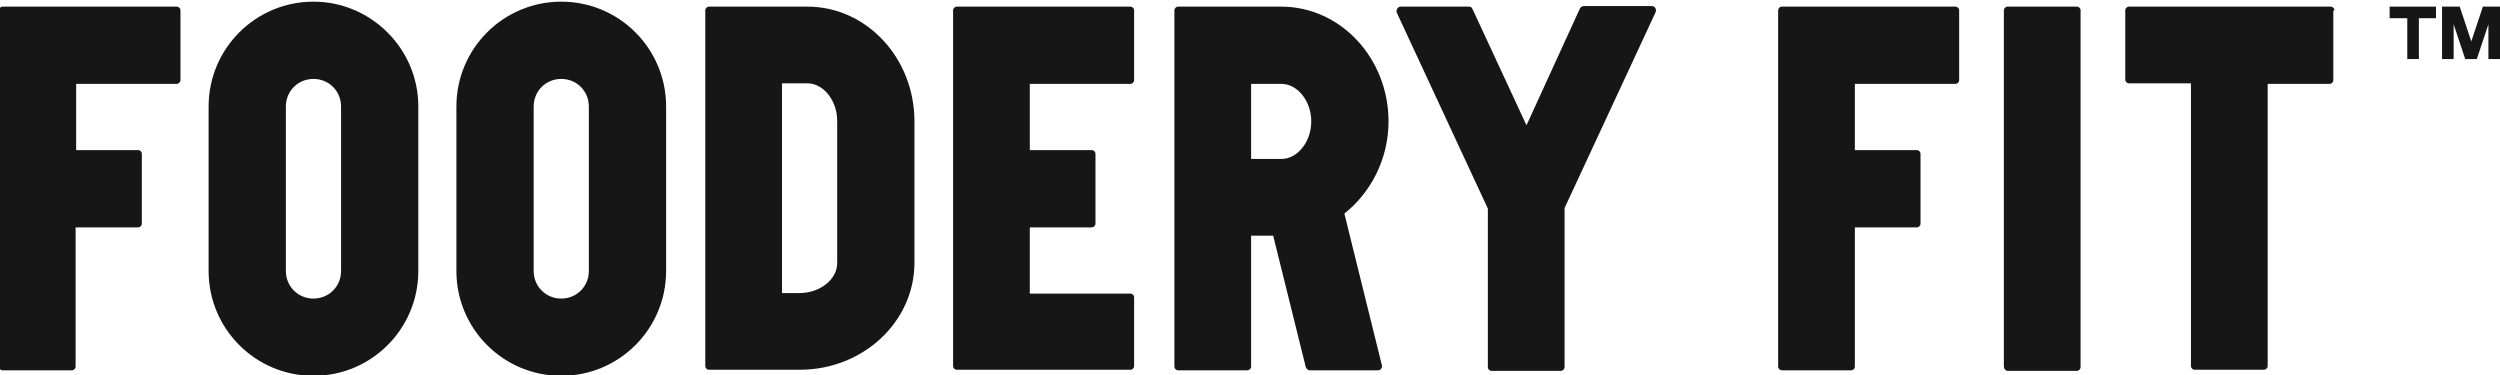 <?xml version="1.0" encoding="utf-8"?>
<!-- Generator: Adobe Illustrator 21.1.0, SVG Export Plug-In . SVG Version: 6.00 Build 0)  -->
<svg version="1.1" id="Layer_1" xmlns="http://www.w3.org/2000/svg" xmlns:xlink="http://www.w3.org/1999/xlink" x="0px" y="0px"
	 viewBox="0 0 453 68" style="enable-background:new 0 0 453 68;" xml:space="preserve">
<style type="text/css">
	.st0{fill:#161616;}
</style>
<g>
	<g>
		<path class="st0" d="M322.9,1.2c-0.4,0-0.7,0.3-0.7,0.7v13.2v13.6v14v23.7c0,0.4,0.3,0.7,0.7,0.7h12.5c0.4,0,0.7-0.3,0.7-0.7V41.2
			h11.2c0.4,0,0.7-0.3,0.7-0.7V27.9c0-0.4-0.3-0.7-0.7-0.7h-11.2v-12h18.2c0.4,0,0.7-0.3,0.7-0.7V1.9c0-0.4-0.3-0.7-0.7-0.7h-18.2
			H322.9z"/>
		<path class="st0" d="M423,1.9c0-0.4-0.3-0.7-0.7-0.7H411h-14h-11.2c-0.4,0-0.7,0.3-0.7,0.7v12.5c0,0.4,0.3,0.7,0.7,0.7H397v51.2
			c0,0.4,0.3,0.7,0.7,0.7h12.5c0.4,0,0.7-0.3,0.7-0.7V15.2h11.2c0.4,0,0.7-0.3,0.7-0.7V1.9z"/>
		<path class="st0" d="M363.8,67.2h12.5c0.4,0,0.7-0.3,0.7-0.7V1.9c0-0.4-0.3-0.7-0.7-0.7h-12.5c-0.4,0-0.7,0.3-0.7,0.7v64.5
			C363.1,66.8,363.4,67.2,363.8,67.2z"/>
		<path class="st0" d="M56.8,0.3c-10.5,0-19,8.5-19,19h0v29.8h0c0,10.5,8.5,19,19,19s19-8.5,19-19h0V19.3h0
			C75.8,8.8,67.2,0.3,56.8,0.3z M61.8,49.1c0,2.8-2.2,5-5,5s-5-2.2-5-5h0V19.3h0c0-2.8,2.2-5,5-5s5,2.2,5,5h0L61.8,49.1L61.8,49.1z"
			/>
		<path class="st0" d="M101.7,0.3c-10.5,0-19,8.5-19,19h0v29.8h0c0,10.5,8.5,19,19,19s19-8.5,19-19h0V19.3h0
			C120.7,8.8,112.2,0.3,101.7,0.3z M106.7,49.1c0,2.8-2.2,5-5,5s-5-2.2-5-5h0V19.3h0c0-2.8,2.2-5,5-5s5,2.2,5,5h0L106.7,49.1
			L106.7,49.1z"/>
		<path class="st0" d="M0.5,1.2c-0.4,0-0.7,0.3-0.7,0.7v13.2v13.6v14v23.7c0,0.4,0.3,0.7,0.7,0.7H13c0.4,0,0.7-0.3,0.7-0.7V41.2H25
			c0.4,0,0.7-0.3,0.7-0.7V27.9c0-0.4-0.3-0.7-0.7-0.7H13.8v-12H32c0.4,0,0.7-0.3,0.7-0.7V1.9c0-0.4-0.3-0.7-0.7-0.7H13.8H0.5z"/>
		<path class="st0" d="M276.6,22.7l-9.8-21.1c-0.1-0.3-0.4-0.4-0.7-0.4h-12.3c-0.5,0-0.9,0.6-0.7,1.1l16.5,35.5v28.7
			c0,0.4,0.3,0.7,0.7,0.7h12.5c0.4,0,0.7-0.3,0.7-0.7V37.7l16.5-35.5c0.2-0.5-0.1-1.1-0.7-1.1h-12.3c-0.3,0-0.6,0.2-0.7,0.4
			L276.6,22.7z"/>
		<path class="st0" d="M173.4,1.2c-0.4,0-0.7,0.3-0.7,0.7v13.2v13.6v14v10.4v13.2c0,0.4,0.3,0.7,0.7,0.7h13.2h18.2
			c0.4,0,0.7-0.3,0.7-0.7V53.9c0-0.4-0.3-0.7-0.7-0.7h-18.2v-12h11.2c0.4,0,0.7-0.3,0.7-0.7V27.9c0-0.4-0.3-0.7-0.7-0.7h-11.2v-12
			h18.2c0.4,0,0.7-0.3,0.7-0.7V1.9c0-0.4-0.3-0.7-0.7-0.7h-18.2H173.4z"/>
		<path class="st0" d="M146.3,1.2h-4.6h-13.2c-0.4,0-0.7,0.3-0.7,0.7v13.2v38v13.2c0,0.4,0.3,0.7,0.7,0.7h13.2h3.2
			c11.5,0,20.8-8.7,20.8-19.4V22C165.7,10.5,157,1.2,146.3,1.2z M151.7,47.7c0,2.9-3.1,5.4-6.8,5.4h-3.2v-38h4.6
			c2.9,0,5.4,3.1,5.4,6.8V47.7z"/>
		<path class="st0" d="M251.6,22c0-11.4-8.6-20.7-19.3-20.8v0h-5.6h-13.2c-0.4,0-0.7,0.3-0.7,0.7v13.2v13.6v14v23.7
			c0,0.4,0.3,0.7,0.7,0.7h12.5c0.4,0,0.7-0.3,0.7-0.7V42.7h4l5.9,23.8c0.1,0.3,0.4,0.6,0.7,0.6h12.4c0.5,0,0.8-0.5,0.7-0.9
			l-6.8-27.5C248.4,34.9,251.6,28.8,251.6,22z M226.7,15.2h5.5v0c2.9,0,5.4,3.1,5.4,6.8s-2.5,6.8-5.4,6.8v0h-5.5V15.2z"/>
	</g>
	<g>
		<polygon class="st0" points="448.8,10.7 448.8,10.7 448.8,10.7 		"/>
		<polygon class="st0" points="453,1.2 453,10.7 450.9,10.7 450.9,4.4 448.8,10.7 448.8,10.7 446.7,10.7 446.7,10.7 444.6,4.4 
			444.6,10.7 442.5,10.7 442.5,1.2 445.7,1.2 447.8,7.5 449.9,1.2 		"/>
		<polygon class="st0" points="441.4,1.2 441.4,3.3 438.3,3.3 438.3,10.7 436.2,10.7 436.2,3.3 433,3.3 433,1.2 		"/>
		<polygon class="st0" points="446.7,10.7 446.7,10.7 446.7,10.7 		"/>
	</g>
</g>
</svg>
